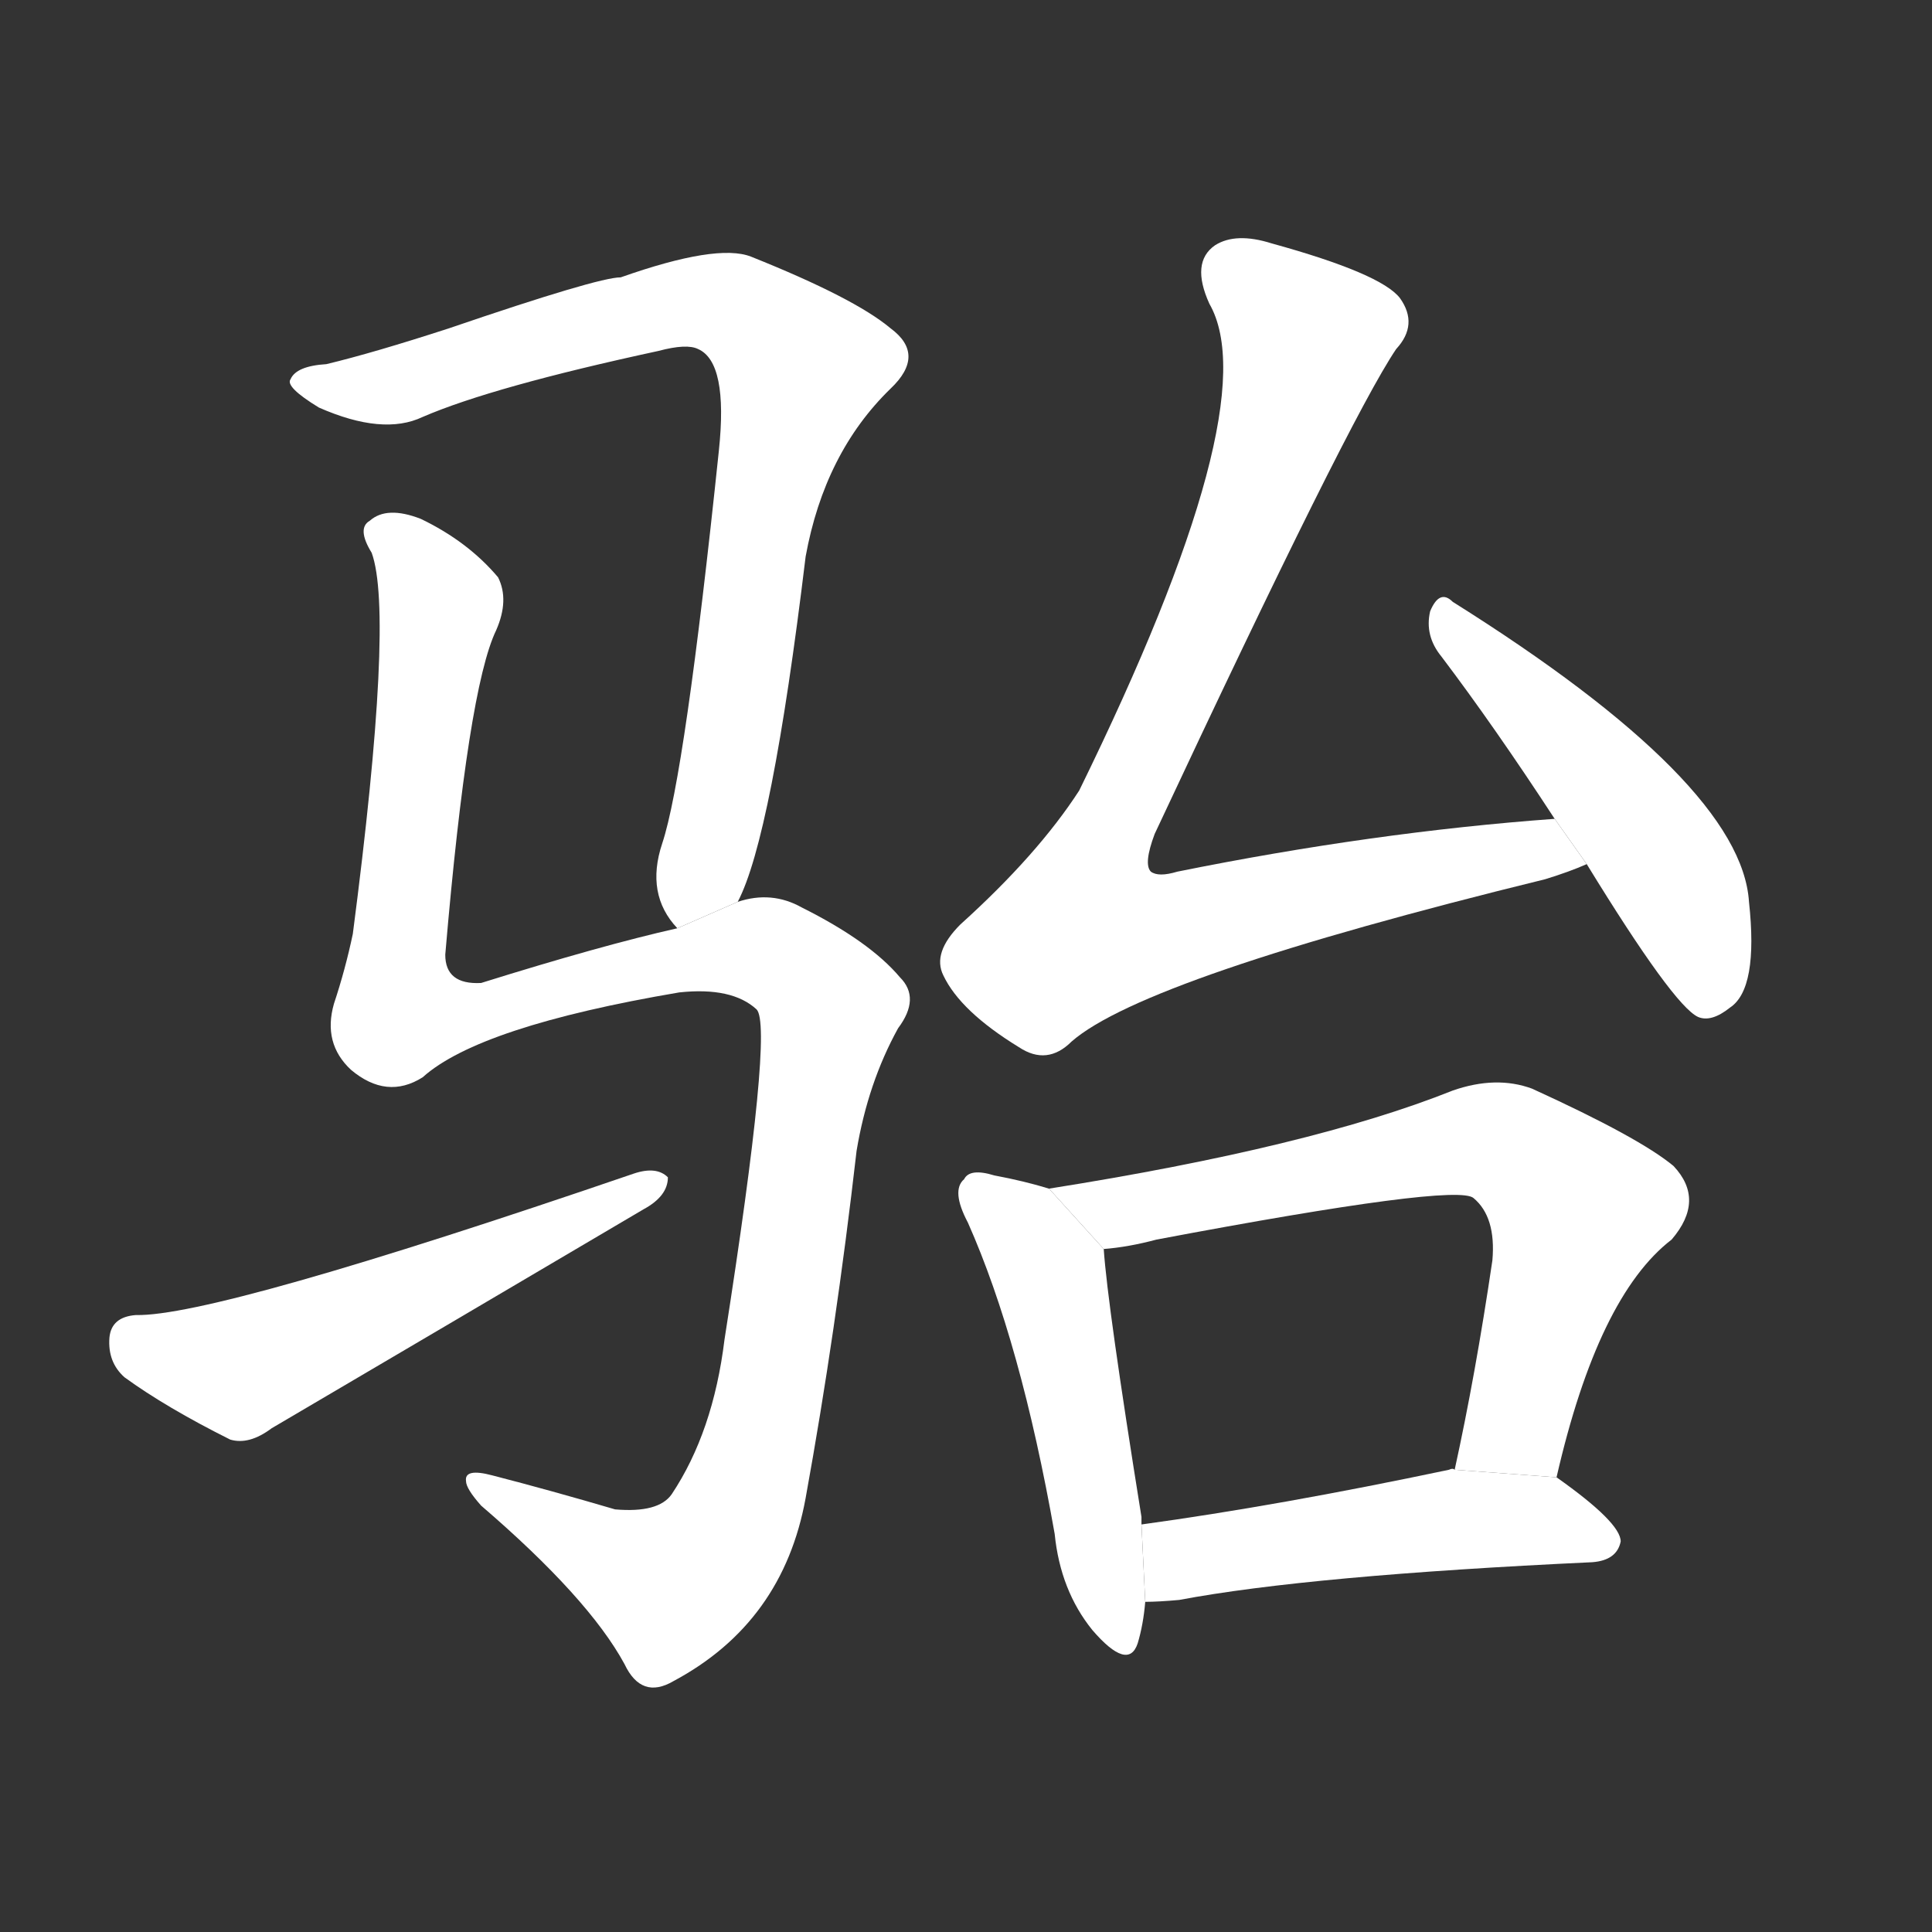 <!-- u9a80_dai4_simp_an_old_tired_horse_a_jade_tired -->
<!-- 9A80 -->
<!--  -->
<!--  -->
<svg viewBox="0 0 1024 1024">
  <rect x="0" y="0" width="1024" height="1024" fill="#333333" stroke="none"/>
  <g transform="scale(1, -1) translate(0, -900)">
    <path fill="#FFFFFF" d="M 391 422 Q 409 456 427 605 Q 437 660 472 694 Q 491 712 472 726 Q 453 742 398 764 Q 380 771 329 753 Q 317 753 238 726 Q 198 713 173 707 Q 157 706 154 699 Q 151 695 169 684 Q 203 669 224 679 Q 261 695 349 714 Q 364 718 370 715 Q 386 708 381 661 Q 363 489 351 453 Q 342 426 359 408 L 391 422 Z"></path>
    <path fill="#FFFFFF" d="M 359 408 Q 319 399 255 379 Q 236 378 236 394 Q 248 535 263 566 Q 270 582 264 594 Q 248 613 223 625 Q 205 632 196 624 Q 189 620 197 607 Q 209 574 187 405 Q 183 386 177 368 Q 171 347 186 333 Q 205 317 224 329 Q 254 356 360 374 Q 388 377 401 365 Q 410 356 384 190 Q 378 141 356 108 Q 349 98 326 100 Q 292 110 261 118 Q 246 122 247 115 Q 247 111 255 102 Q 312 53 331 18 Q 340 -1 357 9 Q 415 40 427 106 Q 443 194 454 290 Q 460 326 476 355 Q 488 371 477 382 Q 461 401 425 419 Q 409 428 391 422 L 359 408 Z"></path>
    <path fill="#FFFFFF" d="M 72 203 Q 59 202 58 191 Q 57 178 66 170 Q 88 154 122 137 Q 132 134 144 143 Q 241 200 341 259 Q 354 266 354 276 Q 348 282 336 278 Q 114 202 72 203 Z"></path>
    <path fill="#FFFFFF" d="M 824 466 Q 728 459 624 438 Q 614 435 610 438 Q 606 442 612 458 Q 715 678 740 715 Q 752 728 742 742 Q 732 755 674 771 Q 655 777 644 770 Q 631 761 641 739 Q 672 685 572 481 Q 550 447 509 410 Q 494 395 500 383 Q 509 364 540 345 Q 555 335 568 348 Q 607 382 819 434 Q 832 438 841 442 L 824 466 Z"></path>
    <path fill="#FFFFFF" d="M 841 442 Q 887 367 900 361 Q 907 358 917 366 Q 932 376 927 422 Q 923 485 770 581 Q 763 588 758 576 Q 755 563 764 552 Q 792 515 824 466 L 841 442 Z"></path>
    <path fill="#FFFFFF" d="M 556 270 Q 543 274 527 277 Q 514 281 511 275 Q 504 269 513 252 Q 541 189 559 87 Q 562 57 579 36 Q 598 14 603 29 Q 606 39 607 51 L 605 92 Q 605 93 605 96 Q 587 208 585 238 L 556 270 Z"></path>
    <path fill="#FFFFFF" d="M 825 117 Q 847 213 886 243 Q 904 264 887 282 Q 869 297 812 323 Q 793 330 770 322 Q 695 292 556 270 L 585 238 Q 598 239 613 243 Q 772 273 781 265 Q 793 255 791 232 Q 782 171 771 121 L 825 117 Z"></path>
    <path fill="#FFFFFF" d="M 607 51 Q 614 51 625 52 Q 694 65 844 72 Q 857 73 859 83 Q 859 93 825 117 L 771 121 Q 770 122 768 121 Q 678 102 605 92 L 607 51 Z"></path>
  </g>
</svg>
